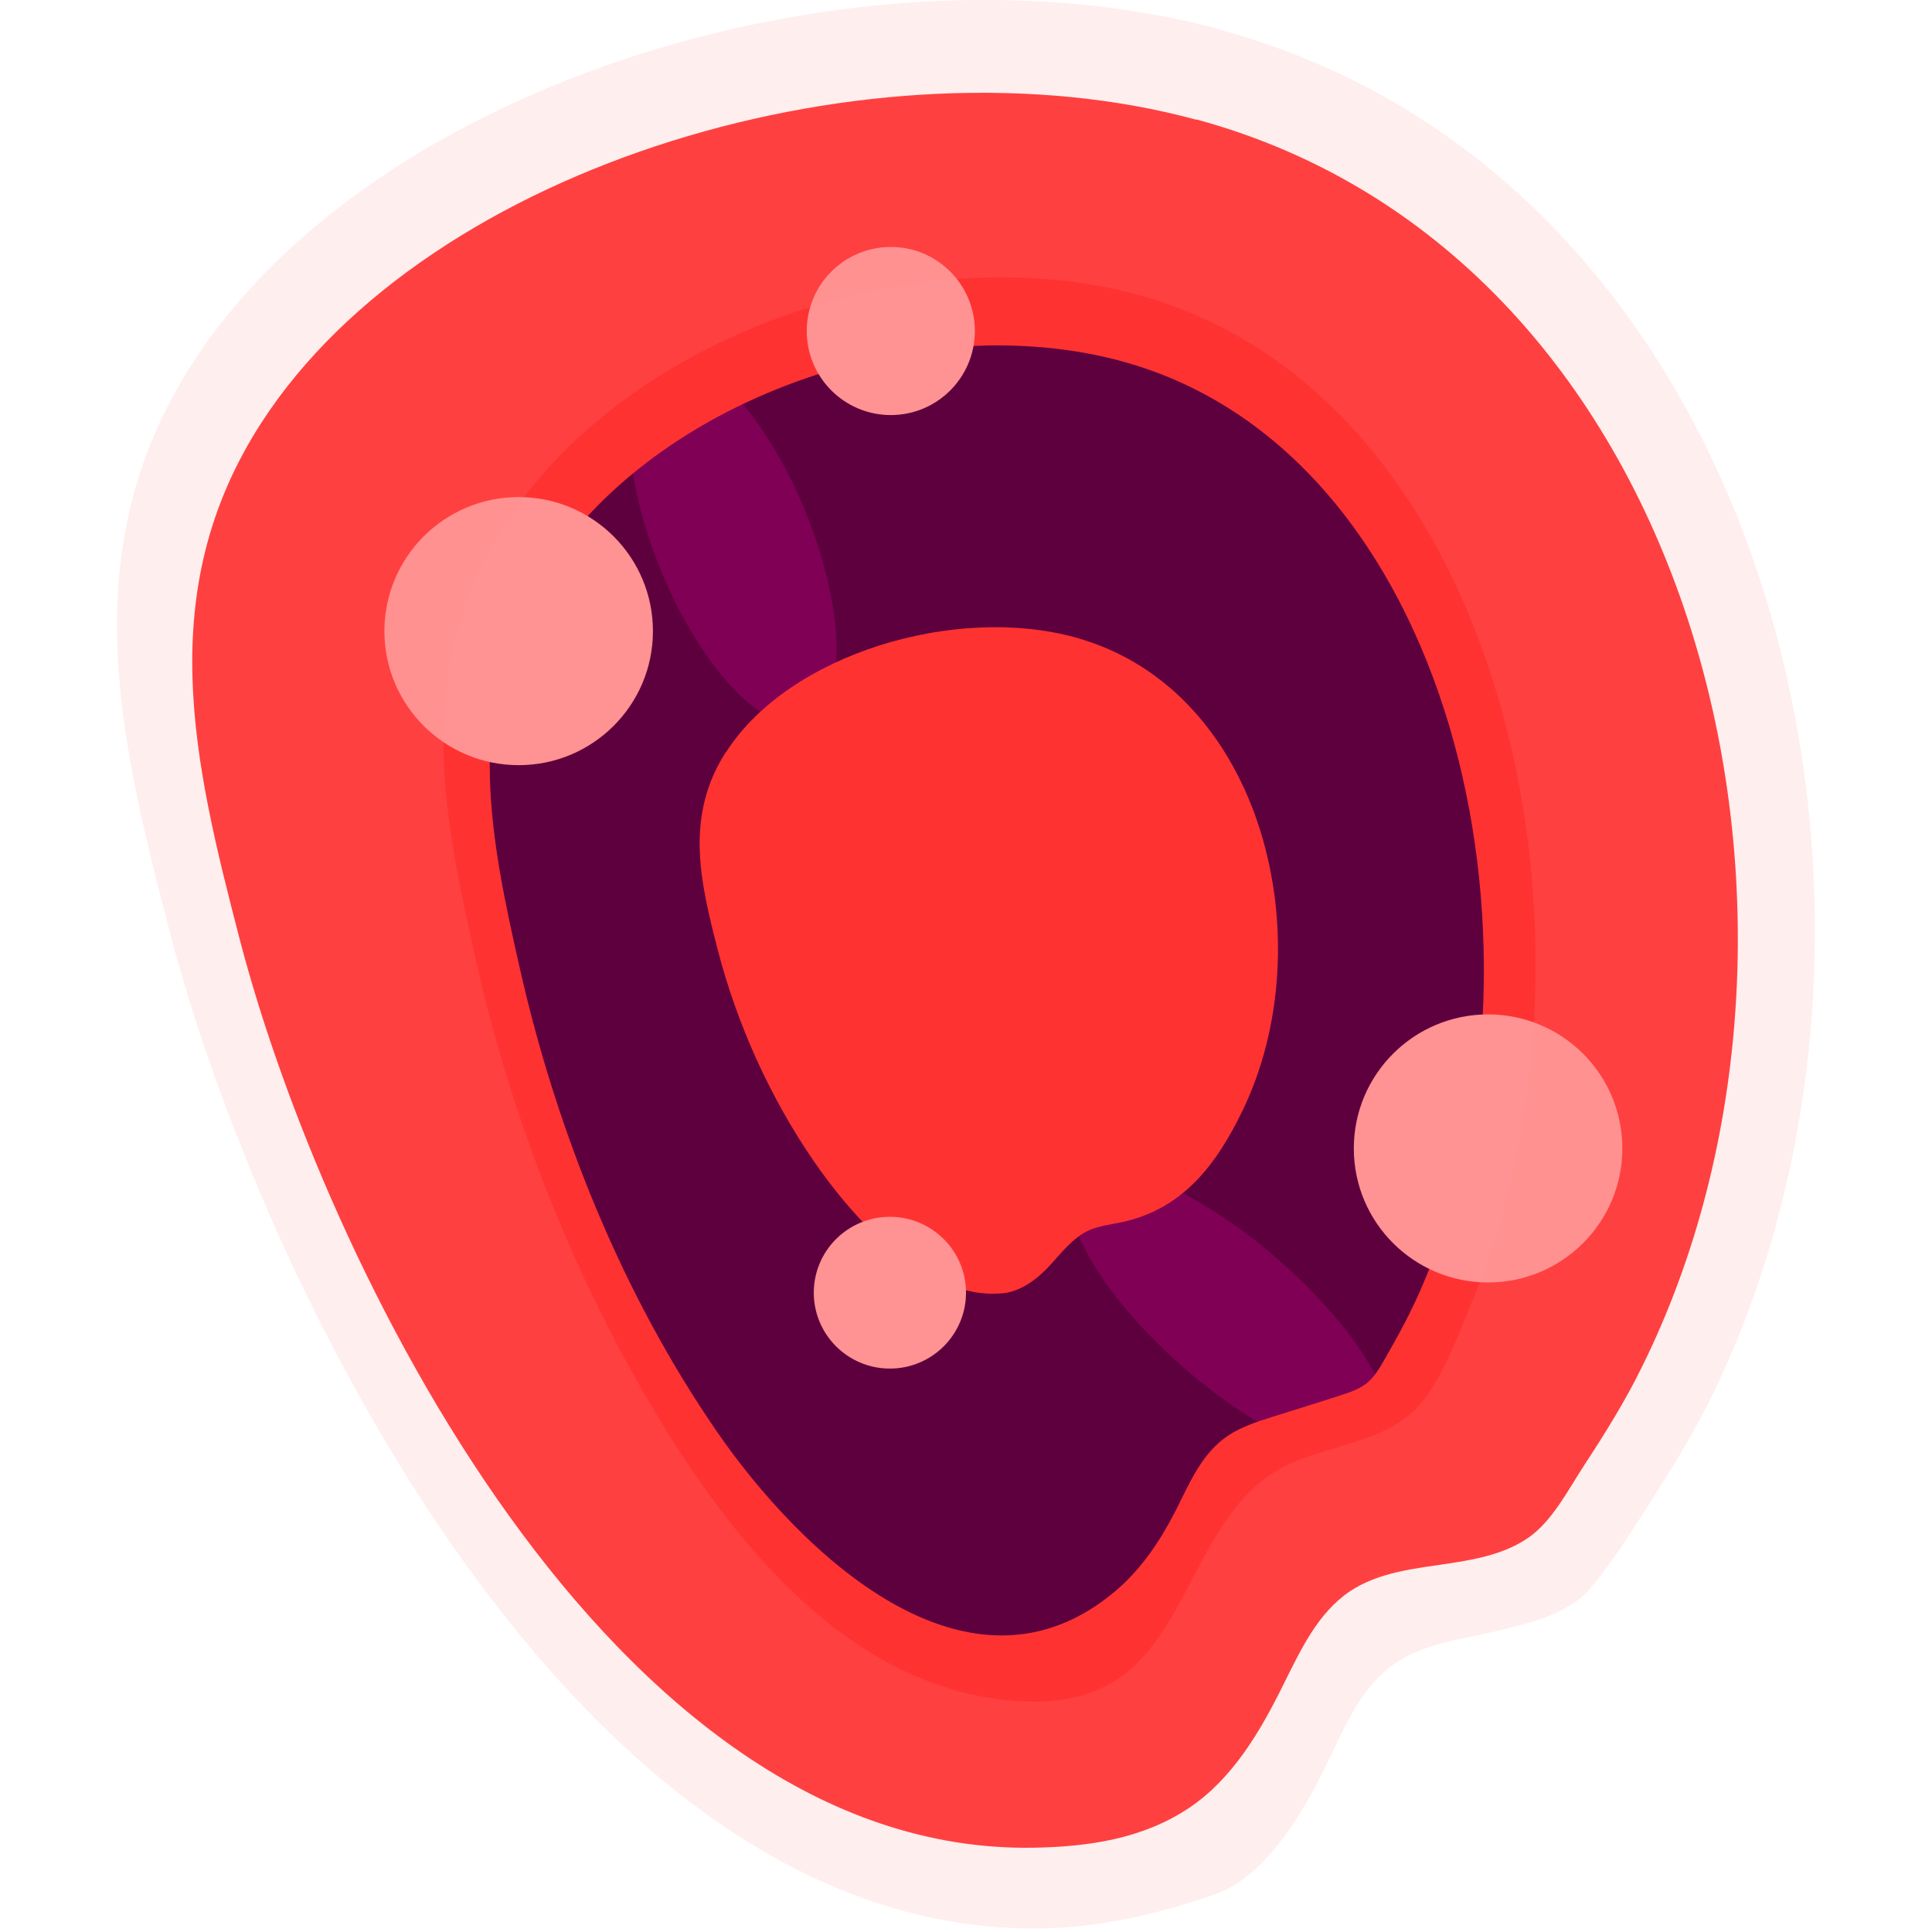 <?xml version="1.0" encoding="UTF-8"?>
<svg id="Calque_1" data-name="Calque 1" xmlns="http://www.w3.org/2000/svg" xmlns:xlink="http://www.w3.org/1999/xlink" viewBox="0 0 85.04 85.04">
  <defs>
    <style>
      .cls-1 {
        fill: url(#Dégradé_sans_nom);
      }

      .cls-1, .cls-2, .cls-3, .cls-4, .cls-5, .cls-6 {
        stroke-width: 0px;
      }

      .cls-2 {
        fill: #7f0055;
      }

      .cls-3 {
        isolation: isolate;
        opacity: .15;
      }

      .cls-3, .cls-5 {
        fill: #ff9292;
      }

      .cls-4 {
        fill: #ff3232;
      }

      .cls-6 {
        fill: #5e003e;
      }
    </style>
    <linearGradient id="Dégradé_sans_nom" data-name="Dégradé sans nom" x1="8.46" y1="42.33" x2="76.48" y2="42.33" gradientTransform="translate(0 85.04) scale(1 -1)" gradientUnits="userSpaceOnUse">
      <stop offset="0" stop-color="#ff3232"/>
      <stop offset="1" stop-color="#ff3232"/>
    </linearGradient>
  </defs>
  <path class="cls-6" d="M20.48,25.76c5.66-8.89,20.68-13.32,31.46-10.35,17.04,4.7,22.35,27.55,15,42.61-.35.72-8.17,16.23-20.49,16.44-14.23.24-23.91-20.12-26.71-31.04-1.55-6.04-2.94-11.89.73-17.65h0Z"/>
  <path class="cls-2" d="M35.65,23.02c1.69,4.45,1.54,8.41-.33,8.83s-4.75-2.83-6.44-7.28-1.54-8.41.33-8.83,4.75,2.83,6.44,7.28Z"/>
  <path class="cls-2" d="M56.94,56.05c3.58,3.36,5.26,6.88,3.74,7.86-1.52.98-5.65-.95-9.24-4.31-3.58-3.36-5.26-6.88-3.74-7.86s5.65.95,9.24,4.31Z"/>
  <path class="cls-4" d="M31.95,33.12c2.77-4.35,10.12-6.52,15.39-5.06,8.33,2.3,10.93,13.48,7.34,20.85-1.15,2.37-2.63,4.32-5.32,4.89-.48.1-.99.16-1.44.36-.69.32-1.18.96-1.69,1.52s-1.24,1.15-2.05,1.24c-3.41.37-6.67-3.35-8.36-5.81-1.93-2.81-3.39-6.05-4.24-9.35-.76-2.96-1.44-5.82.36-8.64Z"/>
  <path class="cls-1" d="M52.66,5.27c-14.11-3.83-33.74,1.88-41.15,13.33-4.8,7.42-2.98,14.96-.96,22.74,3.66,14.07,16.32,40.29,34.93,39.99,2.43-.04,4.83-.39,6.87-1.76,1.92-1.29,3.14-3.39,4.14-5.42.76-1.52,1.51-3.15,2.92-4.1,1.28-.86,2.89-1.01,4.42-1.24,1.19-.18,2.44-.43,3.45-1.13,1.06-.74,1.76-2.13,2.46-3.2.91-1.39,1.81-2.83,2.54-4.33,9.61-19.4,2.66-48.84-19.61-54.89ZM62.6,56.61c-.46,1.08-1.02,2.12-1.6,3.13-.62,1.1-.86,1.32-2.06,1.7-.97.31-1.95.62-2.92.92-.76.24-1.54.49-2.17.98-1.02.78-1.53,2.03-2.11,3.17-.66,1.29-1.48,2.52-2.57,3.46-6.52,5.61-14.01-1.72-17.61-6.95-4.16-6.03-7.04-13.18-8.66-20.31-1.3-5.75-2.47-11.31.62-16.79,4.76-8.45,17.39-12.67,26.47-9.84,14.33,4.47,18.8,26.21,12.61,40.53Z"/>
  <ellipse class="cls-5" cx="22.83" cy="27.78" rx="5.91" ry="5.9"/>
  <circle class="cls-5" cx="39.21" cy="14.57" r="3.7"/>
  <ellipse class="cls-5" cx="39.17" cy="56.9" rx="3.35" ry="3.34"/>
  <ellipse class="cls-5" cx="65.5" cy="50.55" rx="5.91" ry="5.9"/>
  <path class="cls-3" d="M53.71,1.3C38.21-2.91,16.64,3.37,8.5,15.95c-5.28,8.15-3.27,16.43-1.05,24.99,4.02,15.46,17.93,44.27,38.38,43.94,2.65-.04,5.16-.64,7.65-1.5,2.03-.7,3.57-3.12,4.54-4.97.96-1.84,1.65-3.97,3.34-5.16,1.31-.92,2.97-1.09,4.52-1.46,1.34-.32,3.1-.73,4.02-1.77,1.06-1.21,1.94-2.66,2.81-4.01.91-1.42,1.8-2.87,2.55-4.38,10.55-21.32,2.92-53.66-21.56-60.32ZM64.63,57.72c-.61,1.44-1.38,3.54-2.56,4.53-1.7,1.44-4.3,1.41-6.14,2.65-1.39.94-2.3,2.44-3.09,3.92s-1.51,3.04-2.66,4.26c-1.81,1.91-4.38,2.05-6.83,1.62-6.73-1.19-11.5-7.42-14.75-12.94-3.49-5.95-6.09-12.59-7.61-19.32-1.43-6.32-2.72-12.43.68-18.45,5.23-9.29,19.11-13.93,29.08-10.82,15.75,4.91,20.65,28.79,13.87,44.54Z"/>
</svg>
